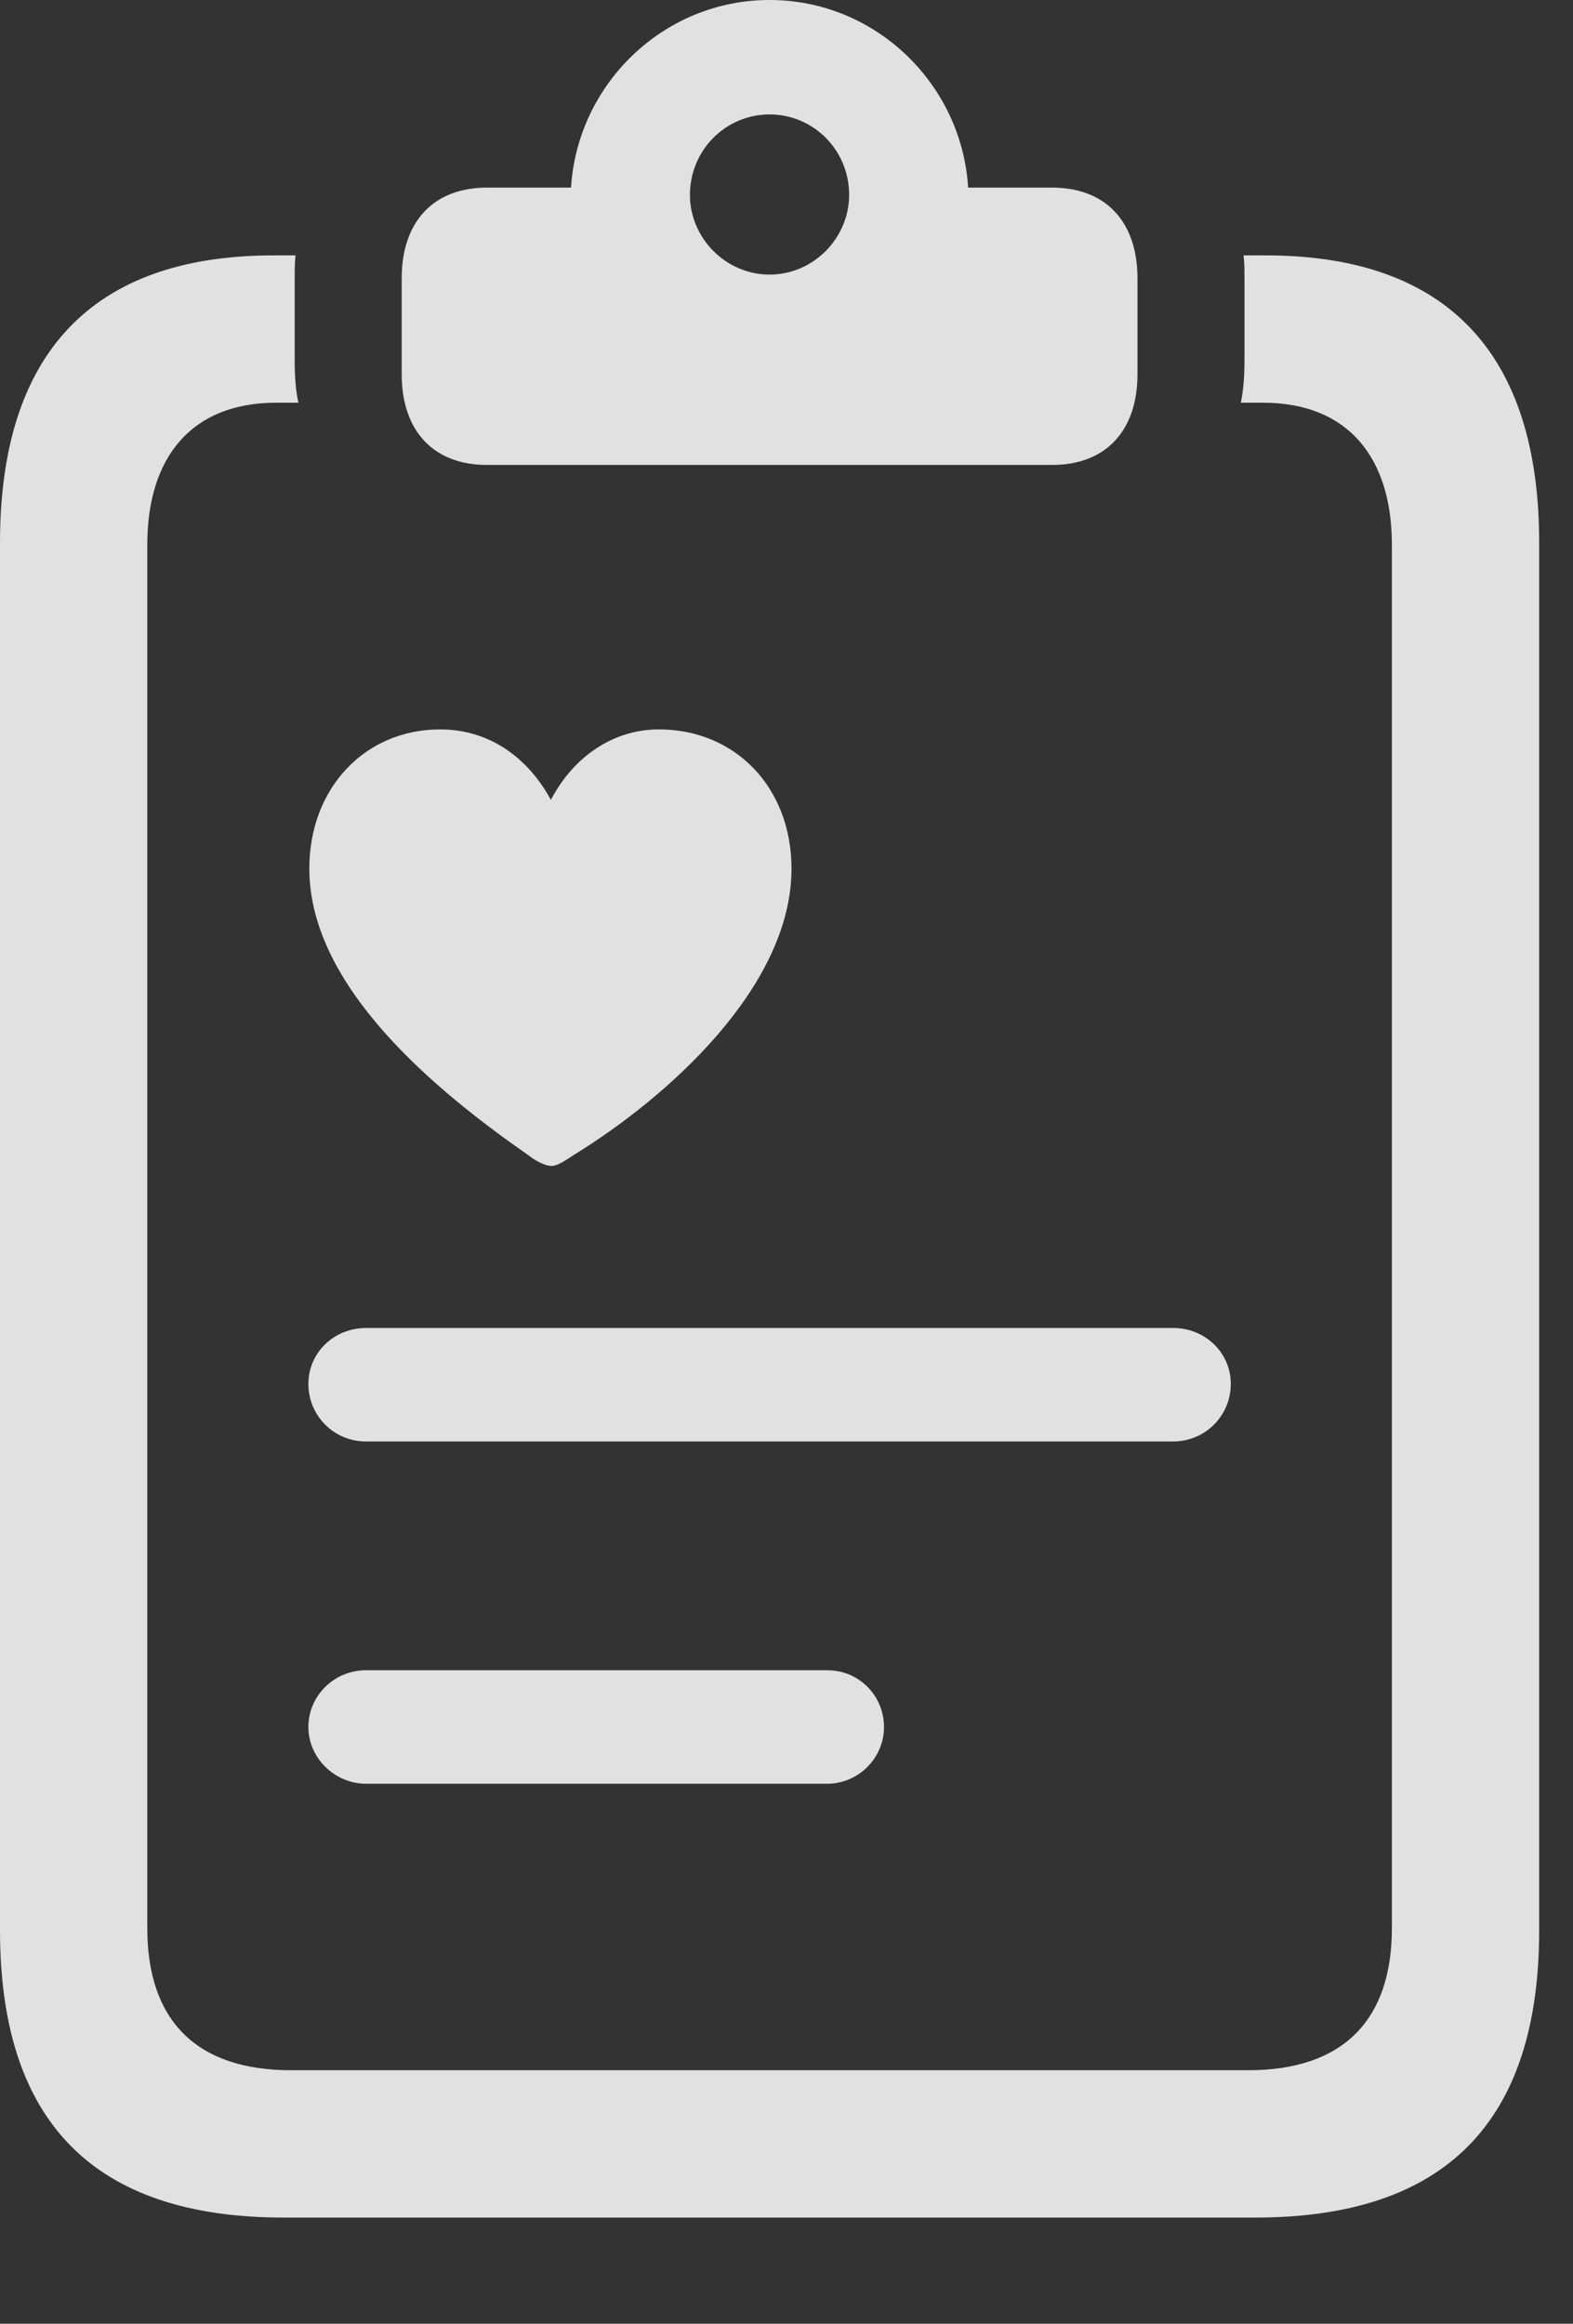<?xml version="1.0" encoding="UTF-8"?>
<!--Generator: Apple Native CoreSVG 326-->
<!DOCTYPE svg
PUBLIC "-//W3C//DTD SVG 1.1//EN"
       "http://www.w3.org/Graphics/SVG/1.1/DTD/svg11.dtd">
<svg version="1.1" xmlns="http://www.w3.org/2000/svg" xmlns:xlink="http://www.w3.org/1999/xlink" viewBox="0 0 16.787 24.795">
 <rect x="0" y="0" width="16.787" height="24.795" fill="#333333" stroke="none"/>
 <g>
  <rect height="24.795" opacity="0" width="16.787" x="0" y="0"/>
  <path d="M3.027 23.662L13.398 23.662C15.42 23.662 16.426 22.646 16.426 20.596L16.426 5.791C16.426 3.789 15.459 2.725 13.506 2.725L13.271 2.725C13.281 2.803 13.281 2.891 13.281 2.969L13.281 3.848C13.281 4.004 13.271 4.16 13.242 4.297L13.477 4.297C14.395 4.297 14.854 4.893 14.854 5.811L14.854 20.576C14.854 21.553 14.336 22.09 13.32 22.09L3.105 22.09C2.09 22.09 1.572 21.553 1.572 20.576L1.572 5.811C1.572 4.893 2.031 4.297 2.949 4.297L3.184 4.297C3.154 4.16 3.145 4.004 3.145 3.848L3.145 2.969C3.145 2.891 3.145 2.803 3.154 2.725L2.92 2.725C0.967 2.725 0 3.789 0 5.791L0 20.596C0 22.646 1.006 23.662 3.027 23.662ZM5.195 4.961L11.23 4.961C11.797 4.961 12.139 4.6 12.139 3.994L12.139 2.969C12.139 2.363 11.797 2.002 11.23 2.002L10.332 2.002C10.264 0.898 9.346 0 8.213 0C7.08 0 6.162 0.898 6.094 2.002L5.195 2.002C4.629 2.002 4.287 2.363 4.287 2.969L4.287 3.994C4.287 4.6 4.629 4.961 5.195 4.961ZM8.213 2.93C7.744 2.93 7.363 2.539 7.363 2.08C7.363 1.602 7.744 1.221 8.213 1.221C8.682 1.221 9.062 1.602 9.062 2.08C9.062 2.539 8.682 2.93 8.213 2.93Z" fill="white" fill-opacity="0.85"/>
  <path d="M3.906 15.381L12.52 15.381C12.861 15.381 13.135 15.107 13.135 14.766C13.135 14.434 12.861 14.17 12.52 14.17L3.906 14.17C3.564 14.17 3.291 14.434 3.291 14.766C3.291 15.107 3.564 15.381 3.906 15.381ZM3.906 19.033L8.828 19.033C9.16 19.033 9.434 18.76 9.434 18.428C9.434 18.096 9.17 17.822 8.828 17.822L3.906 17.822C3.564 17.822 3.291 18.096 3.291 18.428C3.291 18.76 3.574 19.033 3.906 19.033Z" fill="white" fill-opacity="0.85"/>
  <path d="M5.889 12.441C5.947 12.441 6.035 12.383 6.123 12.324C7.109 11.719 8.447 10.537 8.447 9.268C8.447 8.408 7.852 7.783 7.031 7.783C6.533 7.783 6.113 8.086 5.879 8.535C5.635 8.086 5.225 7.783 4.697 7.783C3.896 7.783 3.301 8.408 3.301 9.268C3.301 10.537 4.668 11.65 5.635 12.324C5.723 12.393 5.82 12.441 5.889 12.441Z" fill="white" fill-opacity="0.85"/>
 </g>
</svg>
